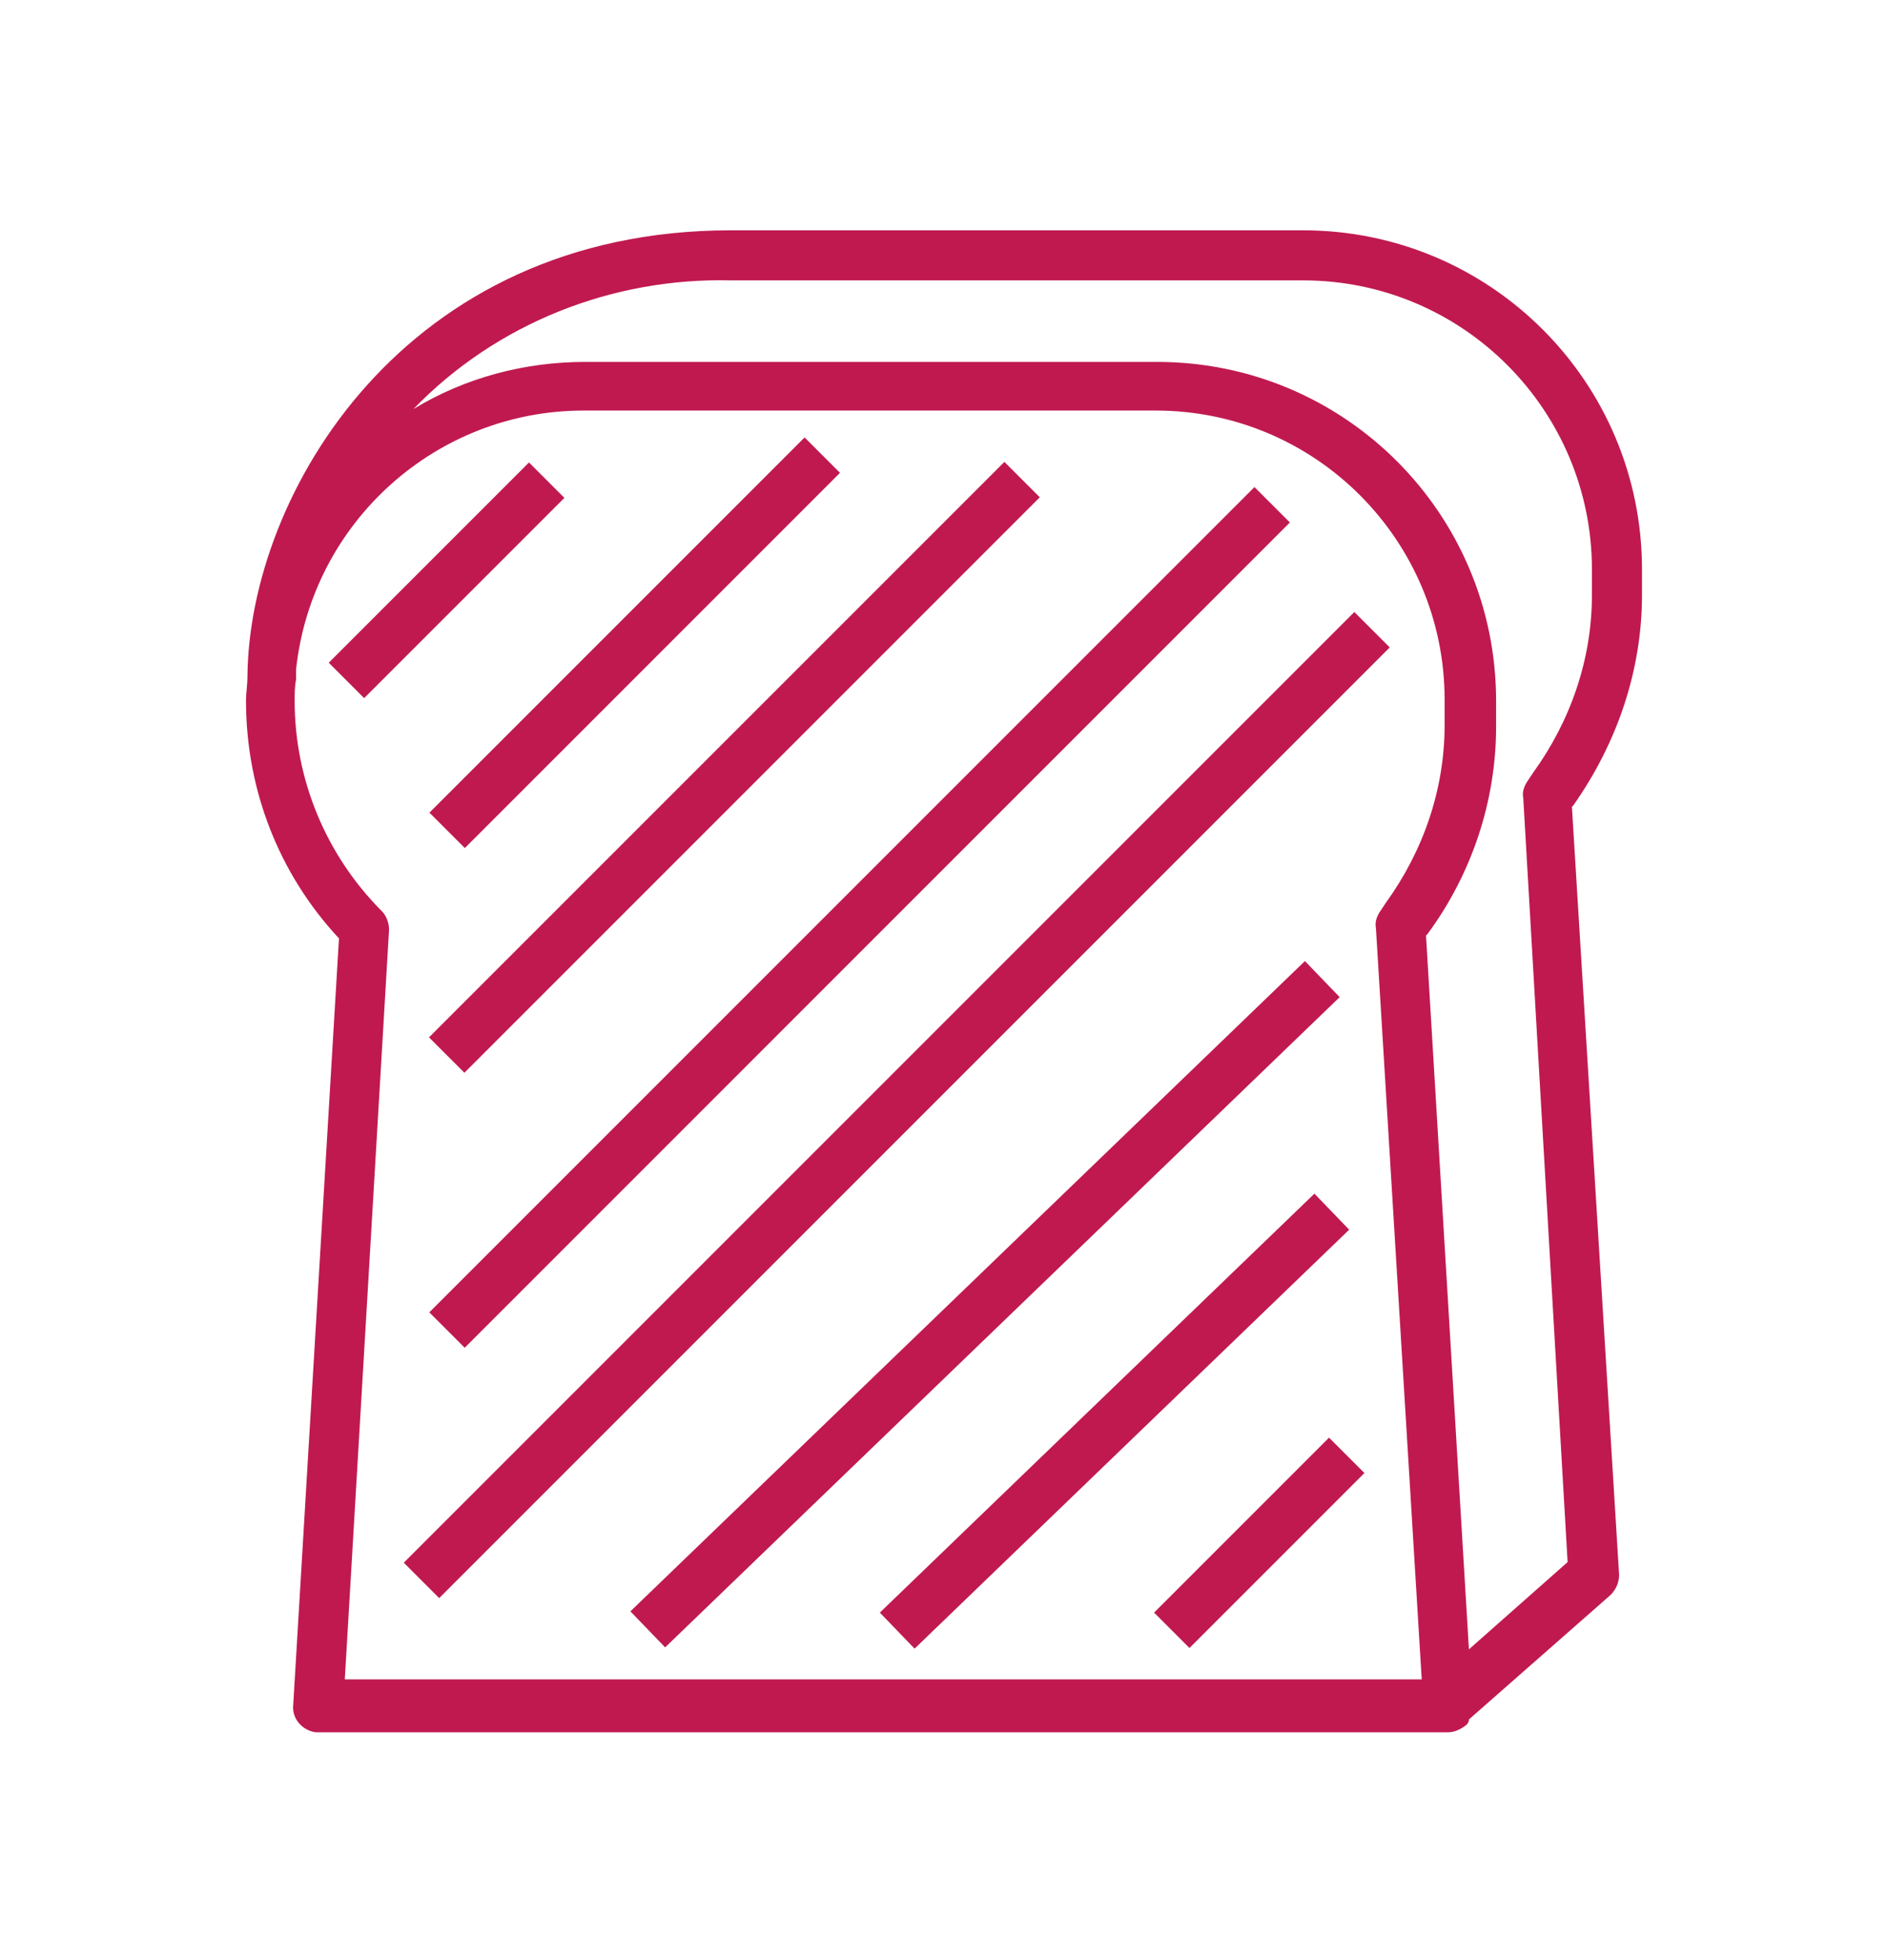 <?xml version="1.0" encoding="utf-8"?>
<!-- Generator: Adobe Illustrator 21.0.0, SVG Export Plug-In . SVG Version: 6.00 Build 0)  -->
<svg version="1.1" id="Layer_1" xmlns="http://www.w3.org/2000/svg" xmlns:xlink="http://www.w3.org/1999/xlink" x="0px" y="0px"
	 viewBox="0 0 132 137" style="enable-background:new 0 0 132 137;" xml:space="preserve">
<style type="text/css">
	.st0{fill:#C01950;}
</style>
<g>
	<path class="st0" d="M114.8,41.6v-1.8c0-13.1-10.6-23.7-23.7-23.7h-40c-22.9,0-33.7,18.5-33.8,31.2c0,0.6-0.1,1.1-0.1,1.7
		c0,6.2,2.3,12.1,6.5,16.6l-3.2,53.6c-0.1,1,0.7,1.8,1.6,1.9c0,0,0.1,0,0.1,0h79c0.5,0,0.9-0.2,1.3-0.5c0.1-0.1,0.2-0.2,0.2-0.4
		l9.9-8.7c0.4-0.4,0.6-0.9,0.6-1.4l-3.3-53.7l0.1-0.1C113.1,51.9,114.8,46.8,114.8,41.6z M24.1,117.5L27.2,65c0-0.5-0.2-1-0.5-1.3
		c-3.9-3.9-6.1-9.2-6.1-14.7c0-0.5,0-1,0.1-1.5l0,0c0-0.2,0-0.5,0-0.7c1.1-10.3,9.8-18.1,20.1-18.1h40c11.2,0,20.2,9.1,20.2,20.2
		v1.8c0,4.5-1.5,8.8-4.1,12.4l-0.4,0.6c-0.2,0.3-0.4,0.7-0.3,1.2l3.2,52.5H24.1z M109.6,109.2l-6.9,6.1l-3-49.9l0.1-0.1
		c3.1-4.2,4.8-9.3,4.8-14.5V49c0-13.1-10.6-23.7-23.7-23.7h-40c-4.2,0-8.4,1.1-12,3.3c5.8-6,13.9-9.2,22.2-9h40
		c11.2,0,20.2,9.1,20.2,20.2v1.8c0,4.5-1.5,8.8-4.1,12.4l-0.4,0.6c-0.2,0.3-0.4,0.7-0.3,1.2L109.6,109.2z"/>
	
		<rect x="25.8" y="43.2" transform="matrix(0.707 -0.707 0.707 0.707 -18.759 44.508)" class="st0" width="37.1" height="3.5"/>
	
		<rect x="21.3" y="38.8" transform="matrix(0.707 -0.707 0.707 0.707 -19.506 33.956)" class="st0" width="19.8" height="3.5"/>
	
		<rect x="22.9" y="51.9" transform="matrix(0.707 -0.707 0.707 0.707 -22.89 52.015)" class="st0" width="56.9" height="3.5"/>
	
		<rect x="19.3" y="62.4" transform="matrix(0.707 -0.707 0.707 0.707 -27.747 61.27)" class="st0" width="81.6" height="3.5"/>
	<rect x="15.7" y="75.5" transform="matrix(0.707 -0.707 0.707 0.707 -36.248 66.964)" class="st0" width="94" height="3.5"/>
	
		<rect x="36.1" y="89.5" transform="matrix(0.72 -0.694 0.694 0.72 -44.031 73.256)" class="st0" width="65.5" height="3.5"/>
	<rect x="56.8" y="97.6" transform="matrix(0.72 -0.694 0.694 0.72 -47.116 81.878)" class="st0" width="42.2" height="3.5"/>
	
		<rect x="79.4" y="106.1" transform="matrix(0.707 -0.707 0.707 0.707 -50.461 93.854)" class="st0" width="17.3" height="3.5"/>
</g>
</svg>
